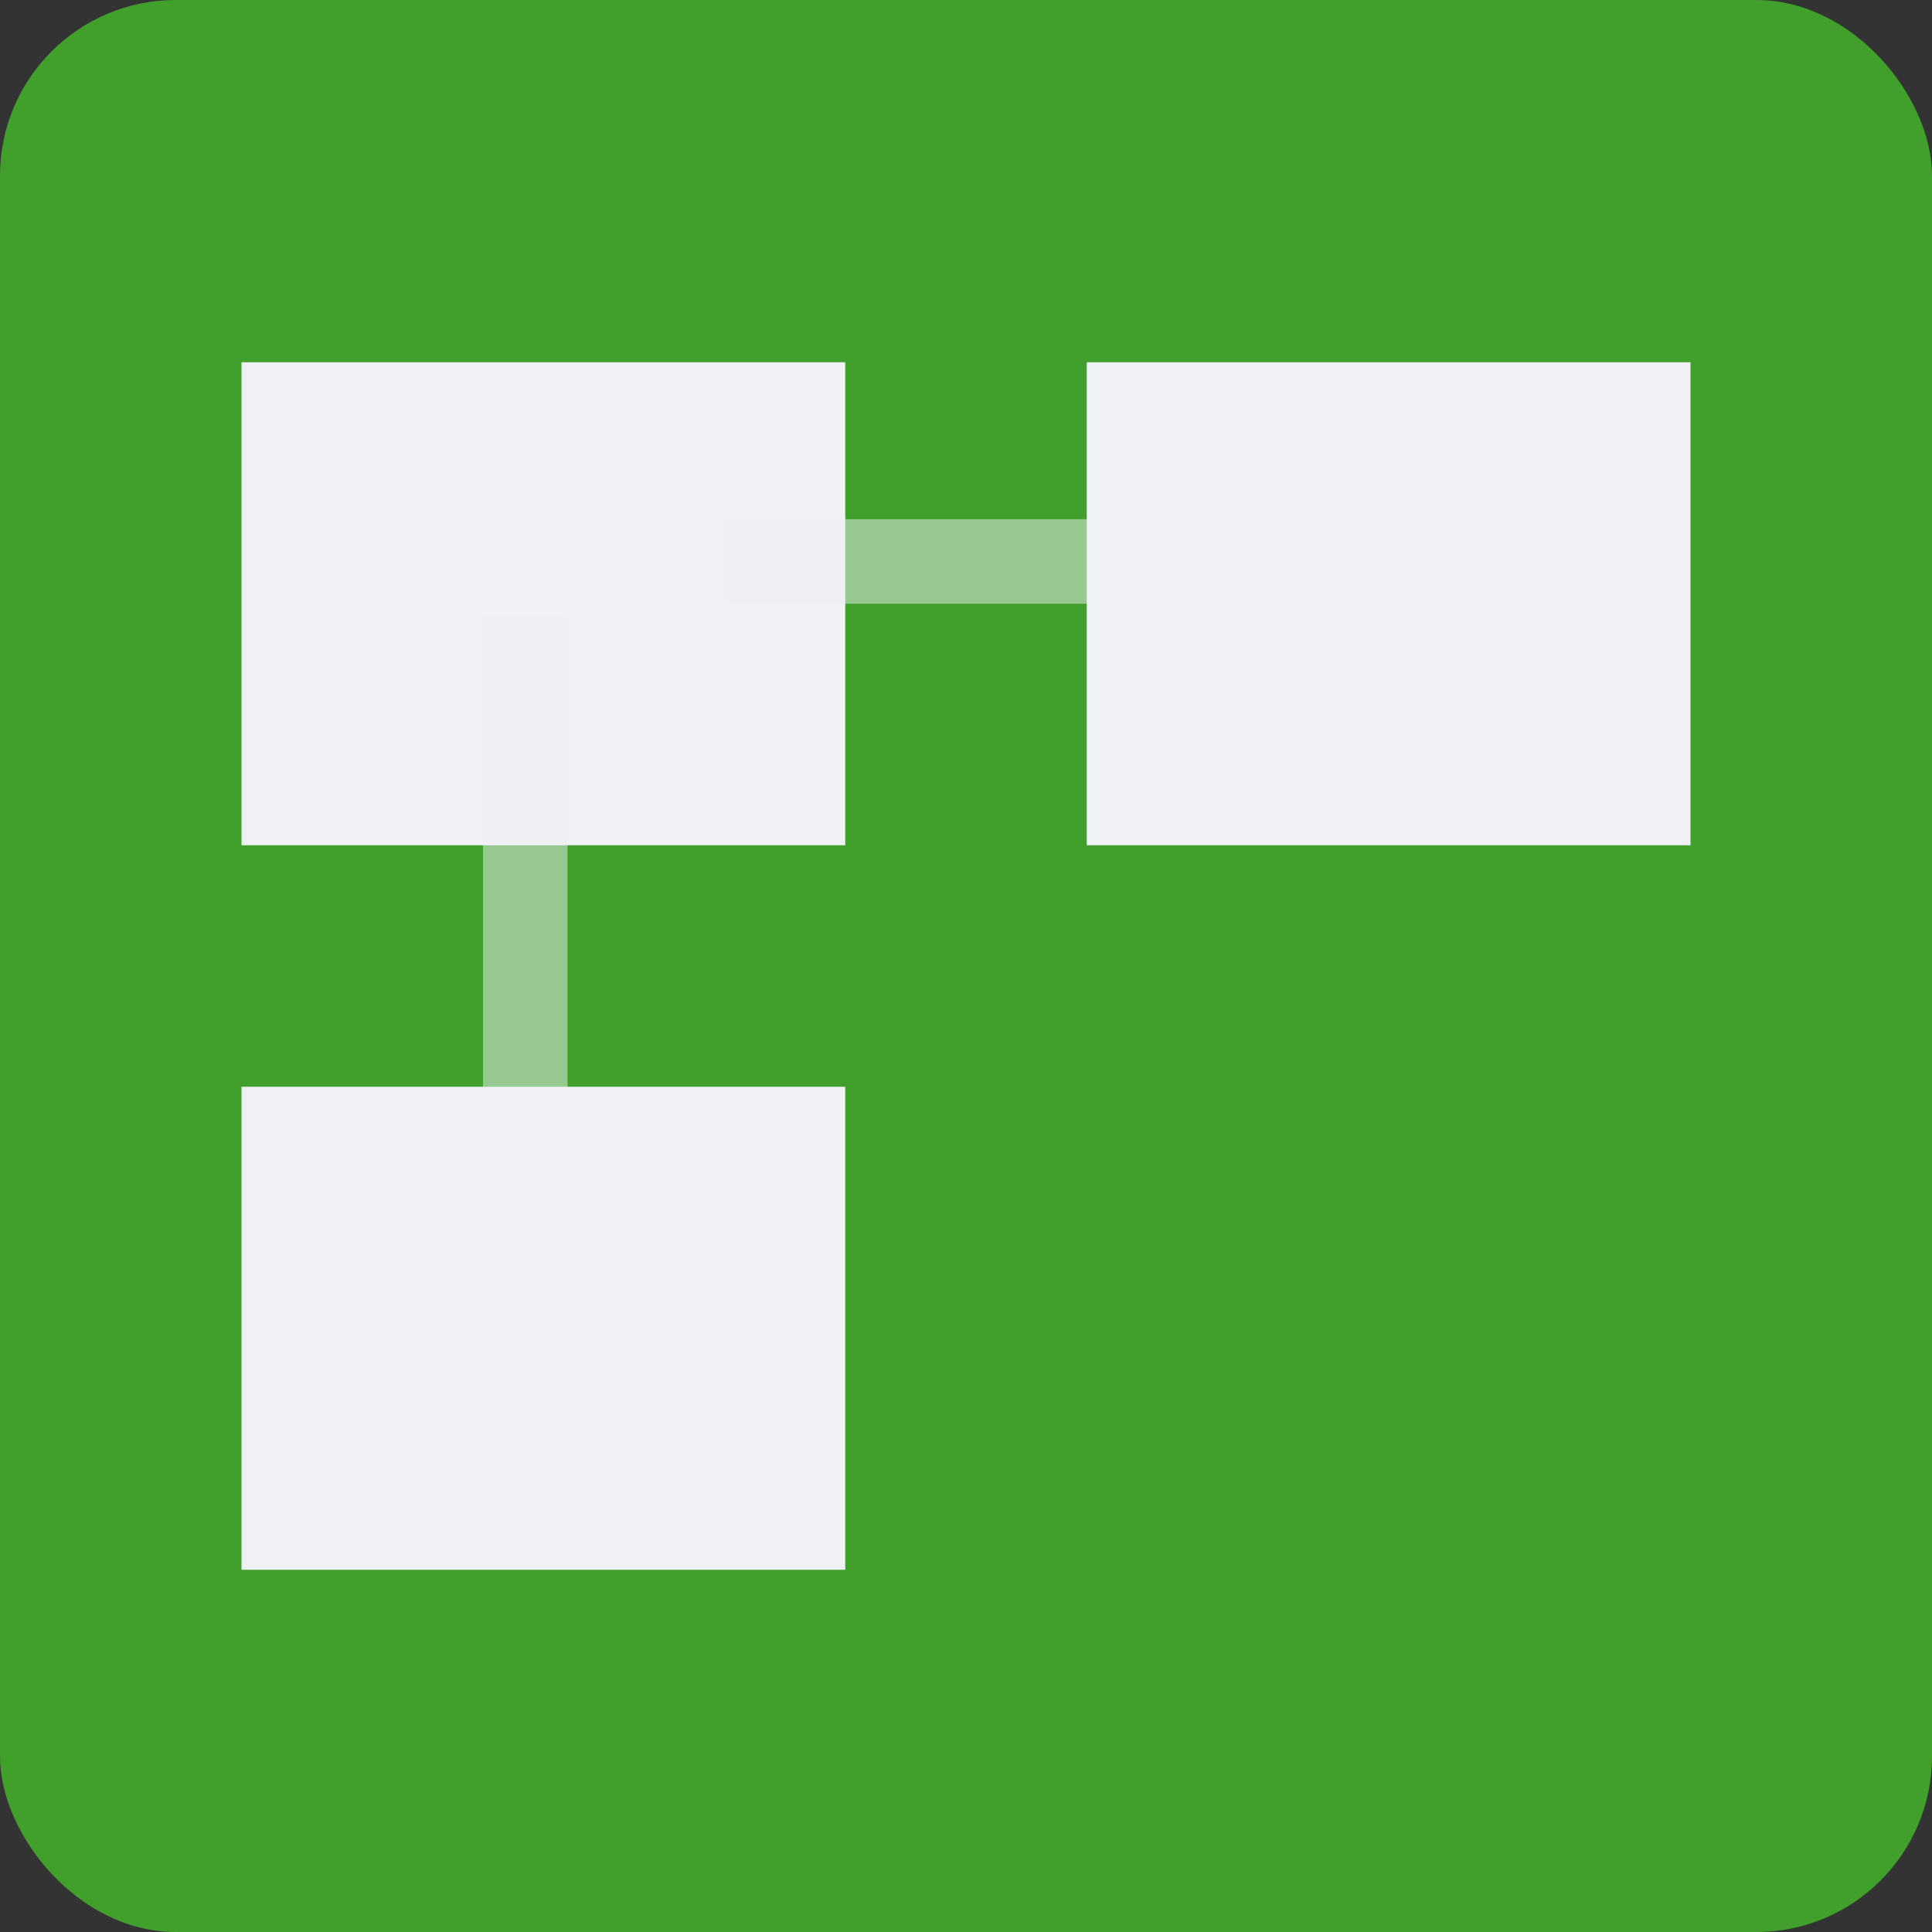 <svg xmlns="http://www.w3.org/2000/svg" width="16" height="16" version="1.1">
 <rect width="100%" height="100%" fill="#333333" stroke="none"/>
 <rect style="fill:#40a02b" width="16" height="16" x="0" y="0" rx="1.455" ry="1.455"/>
 <rect style="fill:#eff1f5" width="5" height="4" x="2" y="3"/>
 <rect style="opacity:0.5;fill:#eff1f5" width=".7" height="5.091" x="4" y="5.09"/>
 <rect style="opacity:0.5;fill:#eff1f5" width=".7" height="5" x="4.3" y="-11" transform="rotate(90)"/>
 <rect style="fill:#eff1f5" width="5" height="4" x="2" y="9"/>
 <rect style="fill:#eff1f5" width="5" height="4" x="9" y="3"/>
</svg>

